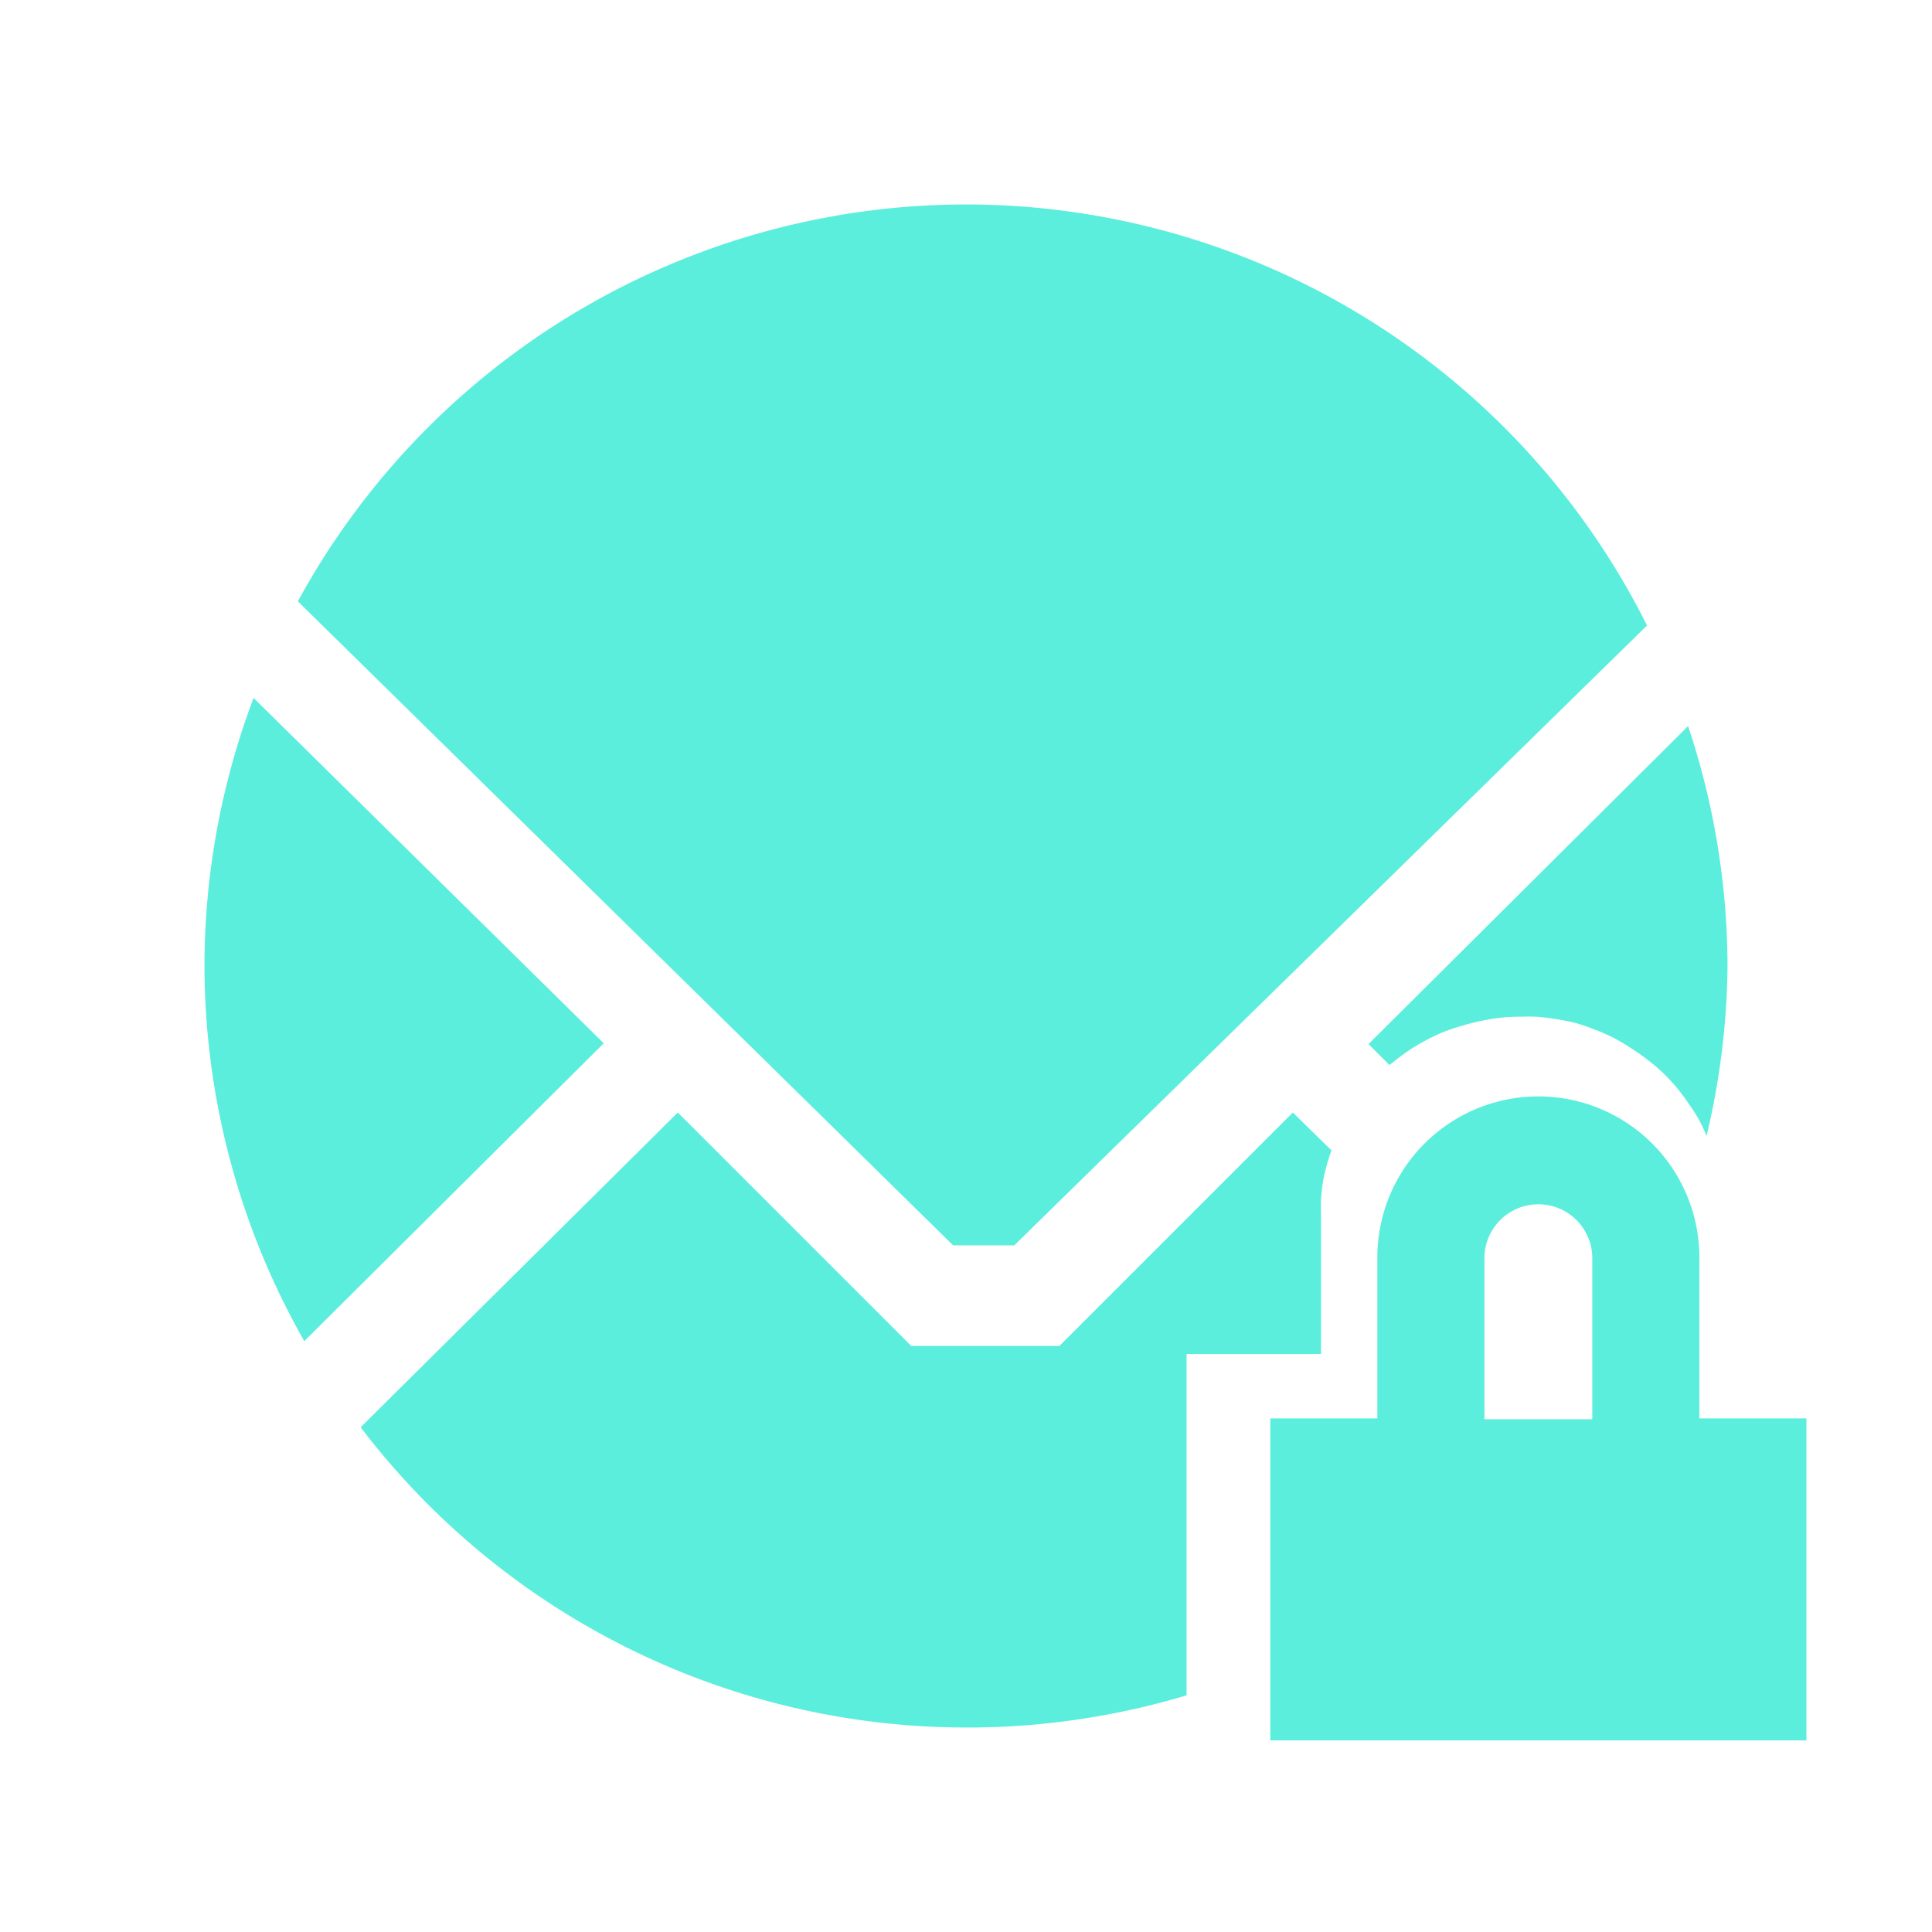 <svg xmlns="http://www.w3.org/2000/svg" width="24" height="24"><path d="M12 2.54a9.46 9.46 0 0 0-8.3 4.93l8.14 8h.76l7.86-7.7A9.46 9.46 0 0 0 12 2.54zM3.15 8.67A9.46 9.46 0 0 0 2.54 12a9.46 9.46 0 0 0 1.24 4.66l3.72-3.7-4.35-4.29zm17.82.35L17 12.97l.26.26a2.5 2.45 0 0 1 .04-.03 2.5 2.45 0 0 1 .2-.15 2.5 2.45 0 0 1 .2-.12 2.5 2.45 0 0 1 .23-.11 2.5 2.45 0 0 1 .24-.08 2.5 2.45 0 0 1 .24-.06 2.5 2.45 0 0 1 .25-.04 2.5 2.45 0 0 1 .25-.01 2.5 2.45 0 0 1 .17 0 2.5 2.45 0 0 1 .25.03 2.5 2.45 0 0 1 .25.05 2.5 2.45 0 0 1 .23.08 2.5 2.45 0 0 1 .23.1 2.5 2.45 0 0 1 .22.13 2.5 2.45 0 0 1 .2.14 2.5 2.45 0 0 1 .19.16 2.5 2.45 0 0 1 .17.18 2.5 2.45 0 0 1 .15.2 2.5 2.45 0 0 1 .13.2 2.5 2.45 0 0 1 .1.21 9.46 9.46 0 0 0 .26-2.11 9.46 9.46 0 0 0-.49-2.98zm-1.86 4.6a2 2 0 0 0-2 2v2h-1.33v4h6.66v-4h-1.33v-2a2 2 0 0 0-2-2zm-10.69.2l-3.94 3.91A9.46 9.46 0 0 0 12 21.46a9.46 9.46 0 0 0 2.74-.4V16.82h1.67v-1.75a2.5 2.45 0 0 1 0-.17 2.5 2.45 0 0 1 .03-.25 2.5 2.45 0 0 1 .06-.24 2.5 2.45 0 0 1 .04-.12l-.48-.47-2.9 2.9h-1.84l-2.9-2.9v-.01zm10.69 1.14a.67.67 0 0 1 .67.67v2h-1.34v-2a.67.67 0 0 1 .67-.67z" fill="#5beedc"/></svg>
